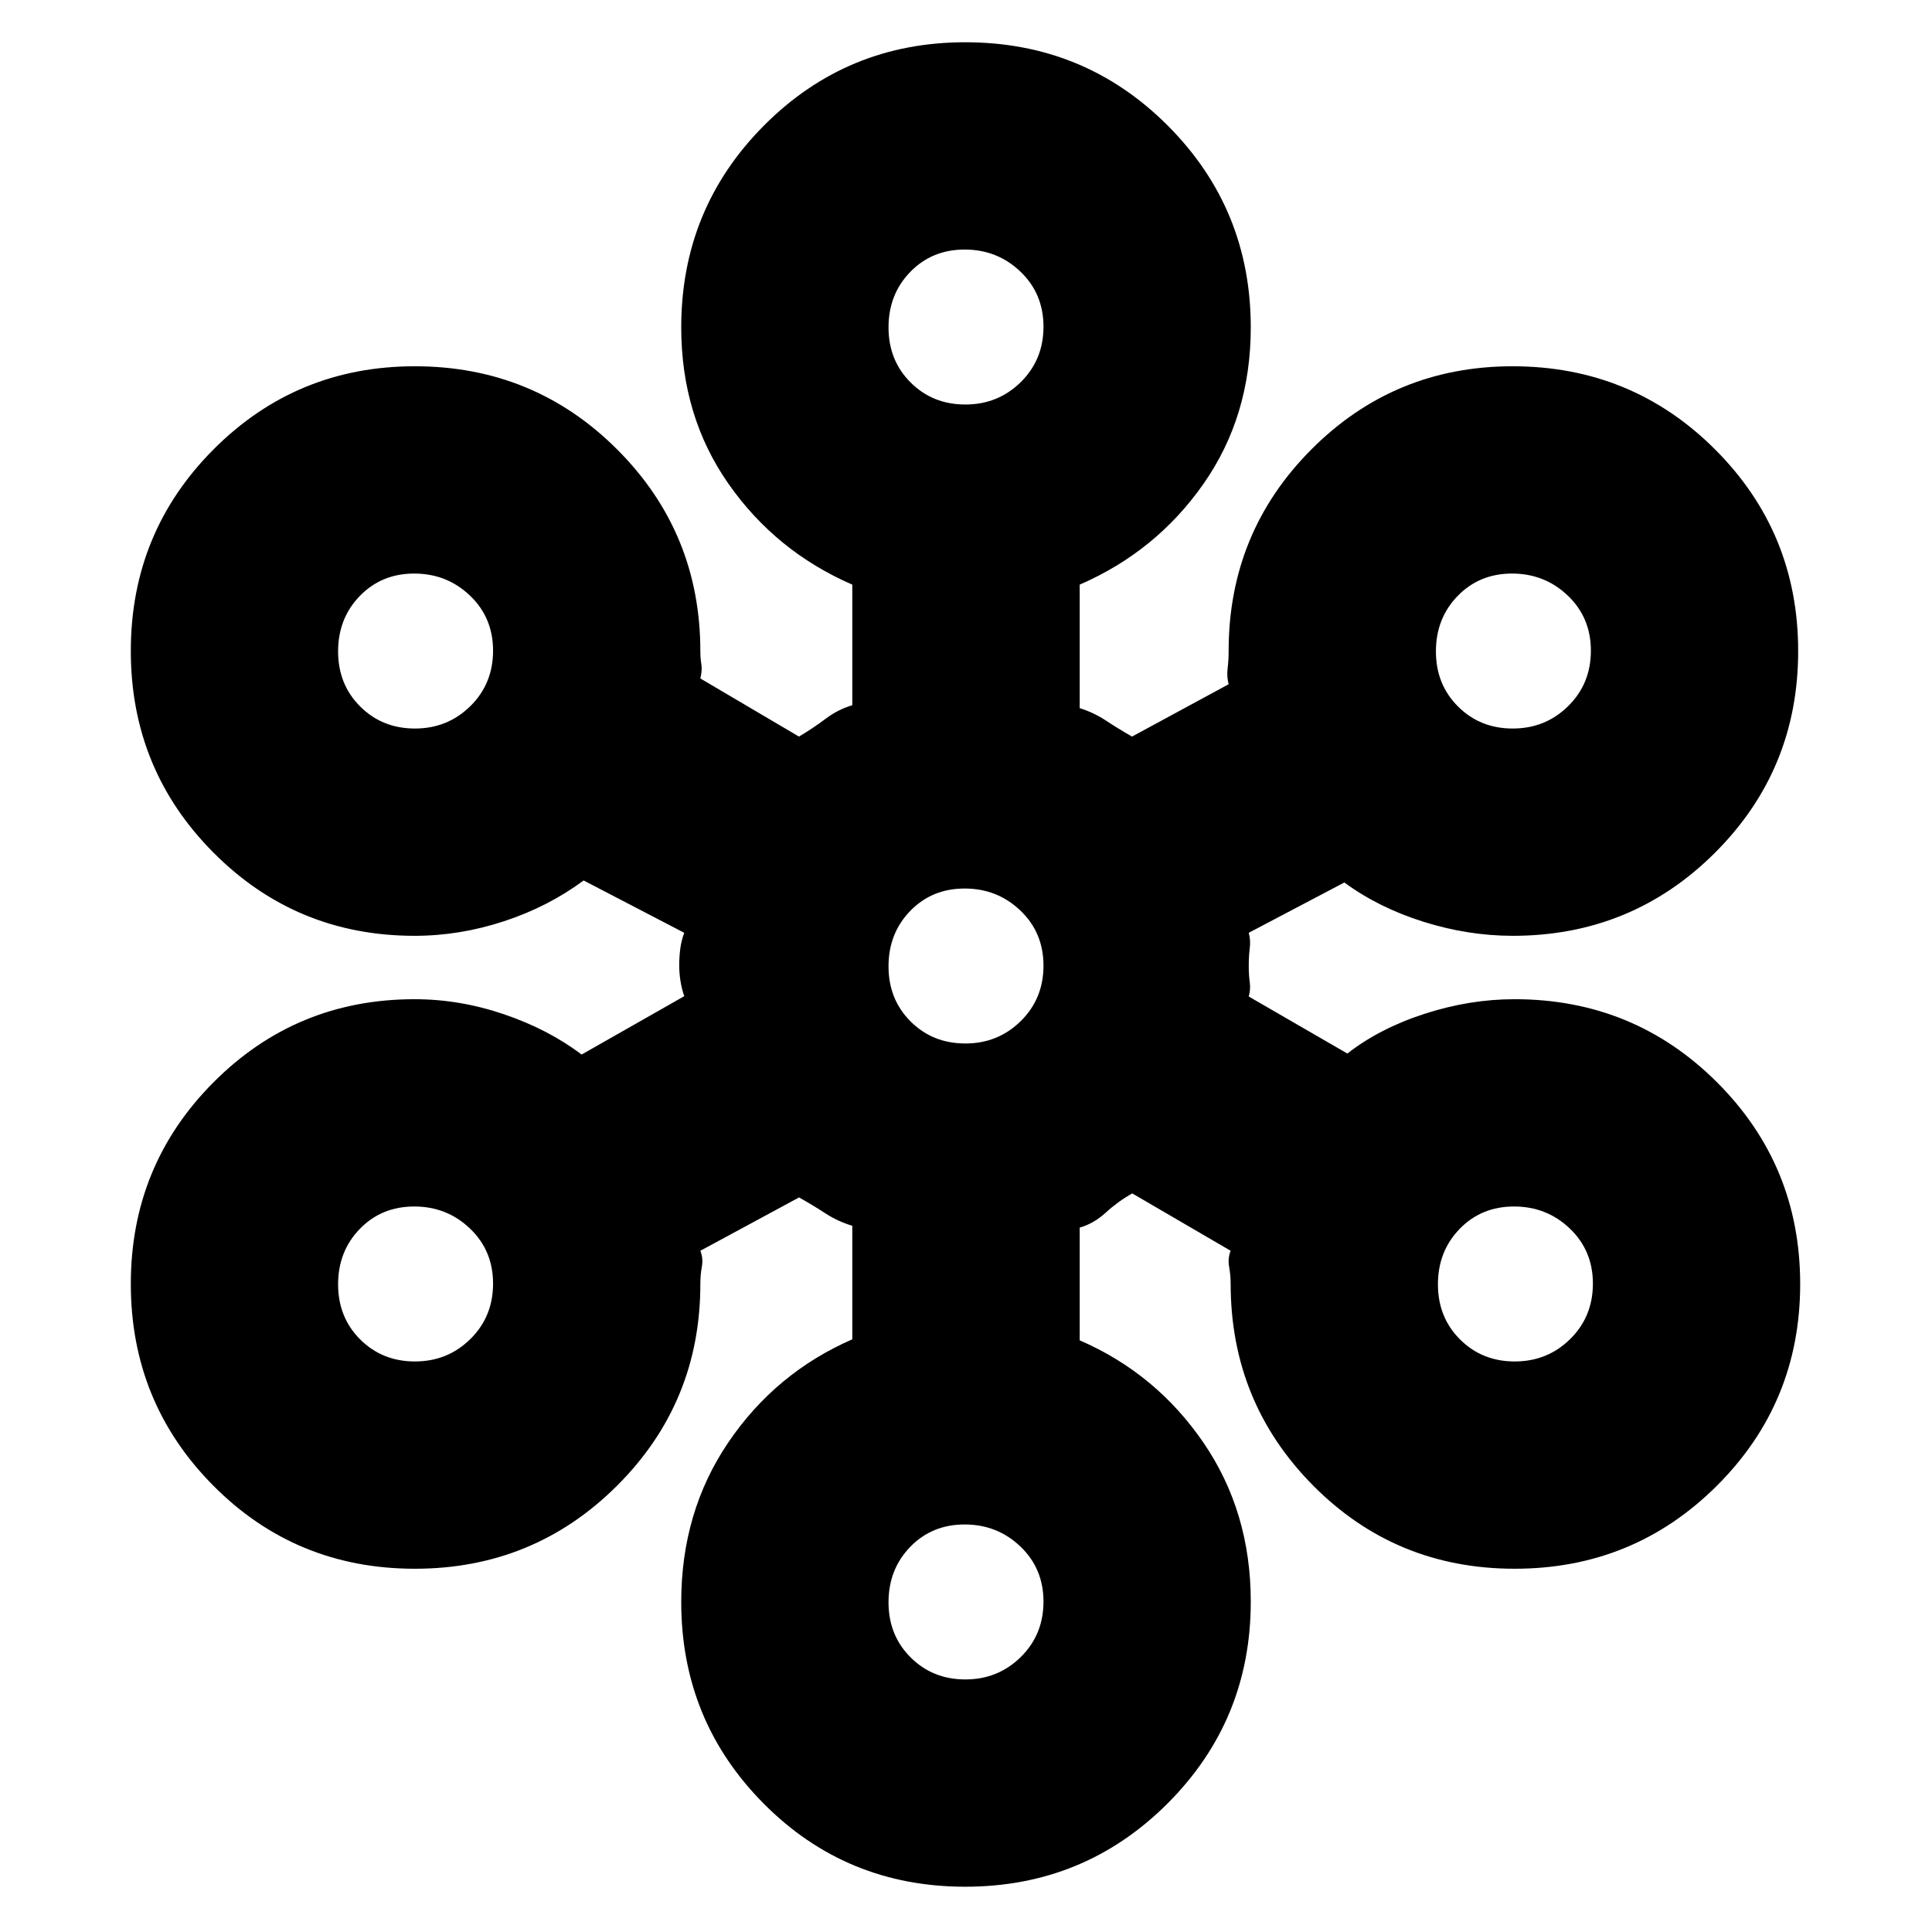<svg xmlns="http://www.w3.org/2000/svg" height="20" viewBox="0 -960 960 960" width="20"><path d="M479.62-22.5q-59.12 0-100.12-41.27-41-41.27-41-100.23 0-44.81 23.44-79.34t61.56-51.16v-56.42q-7.32-2.21-13.33-6.15-6-3.93-13.13-7.93L348-338.5q1.5 3.73.75 7.86-.75 4.13-.75 8.64 0 58.96-41.38 100.23t-100.5 41.27Q147-180.5 106-221.78q-41-41.28-41-100.25t41.13-100.22Q147.25-463.5 206-463.5q22.45 0 44.48 7.5 22.02 7.5 38.52 20l51-29q-1.25-3.63-1.87-7.52-.63-3.9-.63-7.81 0-3.9.5-8.03.5-4.14 2-8.14l-50-26q-17.5 13-39.52 20.25Q228.45-495 206-495q-58.75 0-99.87-41.28Q65-577.56 65-636.53t41.16-100.22Q147.32-778 206.12-778q59.2 0 100.54 41.32Q348-695.37 348-636.35q0 3.45.5 6.4t-.5 7.07L397-594q7.1-4.21 13.23-8.84 6.13-4.63 13.27-6.74v-59.92q-38-16.5-61.5-50.07-23.5-33.56-23.5-77.74 0-59.02 41.16-100.36Q420.82-939 479.62-939q59.21 0 100.55 41.33 41.33 41.34 41.33 100.36 0 44.18-23.5 77.74-23.5 33.57-61.5 50.07v61.37q7.13 2.26 13.07 6.2Q555.5-598 562.5-594l48-26q-1-3.73-.5-7.86.5-4.13.5-8.64 0-58.96 41.16-100.23T751.62-778q59.21 0 100.55 41.28 41.33 41.28 41.33 100.25t-41.36 100.22Q810.78-495 751.7-495q-22.2 0-44.45-7Q685-509 668-521.5l-47.5 25q1 3.62.5 7.63t-.5 8.75q0 4.62.5 8.18.5 3.55-.5 7.1l49 28.34q16-12.5 38.39-19.75t44.67-7.25q59.27 0 100.61 41.28 41.33 41.28 41.33 100.25t-41.38 100.22q-41.38 41.25-100.5 41.25T652.5-221.83q-41-41.34-41-100.38 0-4.06-.75-8.31-.75-4.25.75-7.98L562.61-367q-7.11 4-13.11 9.5-6 5.5-13 7.5v56q38 16.5 61.5 50.86t23.5 78.96q0 59.01-41.38 100.35-41.38 41.33-100.5 41.33Zm.06-103q16.22 0 27.52-11.12t11.3-27.56q0-16.43-11.48-27.38-11.47-10.94-27.7-10.94-16.22 0-27.02 11.12t-10.8 27.56q0 16.43 10.98 27.38 10.97 10.94 27.2 10.94Zm-273.5-158q16.22 0 27.52-11.12t11.3-27.56q0-16.43-11.48-27.38-11.47-10.94-27.7-10.94-16.22 0-27.02 11.12T168-321.82q0 16.43 10.98 27.38 10.97 10.94 27.2 10.94Zm546.5 0q16.22 0 27.52-11.12t11.3-27.56q0-16.43-11.48-27.38-11.47-10.94-27.7-10.94-16.22 0-27.02 11.12t-10.8 27.56q0 16.43 10.98 27.38 10.97 10.94 27.2 10.94Zm-273-158q16.22 0 27.52-11.12t11.3-27.56q0-16.43-11.48-27.38-11.47-10.94-27.7-10.94-16.22 0-27.02 11.12t-10.8 27.56q0 16.43 10.98 27.38 10.97 10.94 27.2 10.94ZM206.18-598q16.22 0 27.52-11.12t11.3-27.56q0-16.43-11.48-27.38Q222.05-675 205.82-675q-16.22 0-27.02 11.12T168-636.32q0 16.43 10.98 27.38Q189.95-598 206.18-598Zm545.5 0q16.22 0 27.52-11.12t11.3-27.56q0-16.43-11.48-27.38Q767.55-675 751.32-675q-16.22 0-27.02 11.12t-10.8 27.56q0 16.43 10.98 27.38Q735.45-598 751.68-598Zm-272-161q16.22 0 27.52-11.12t11.3-27.56q0-16.43-11.48-27.38Q495.55-836 479.32-836q-16.22 0-27.02 11.12t-10.8 27.56q0 16.43 10.98 27.38Q463.45-759 479.68-759Z"/></svg>